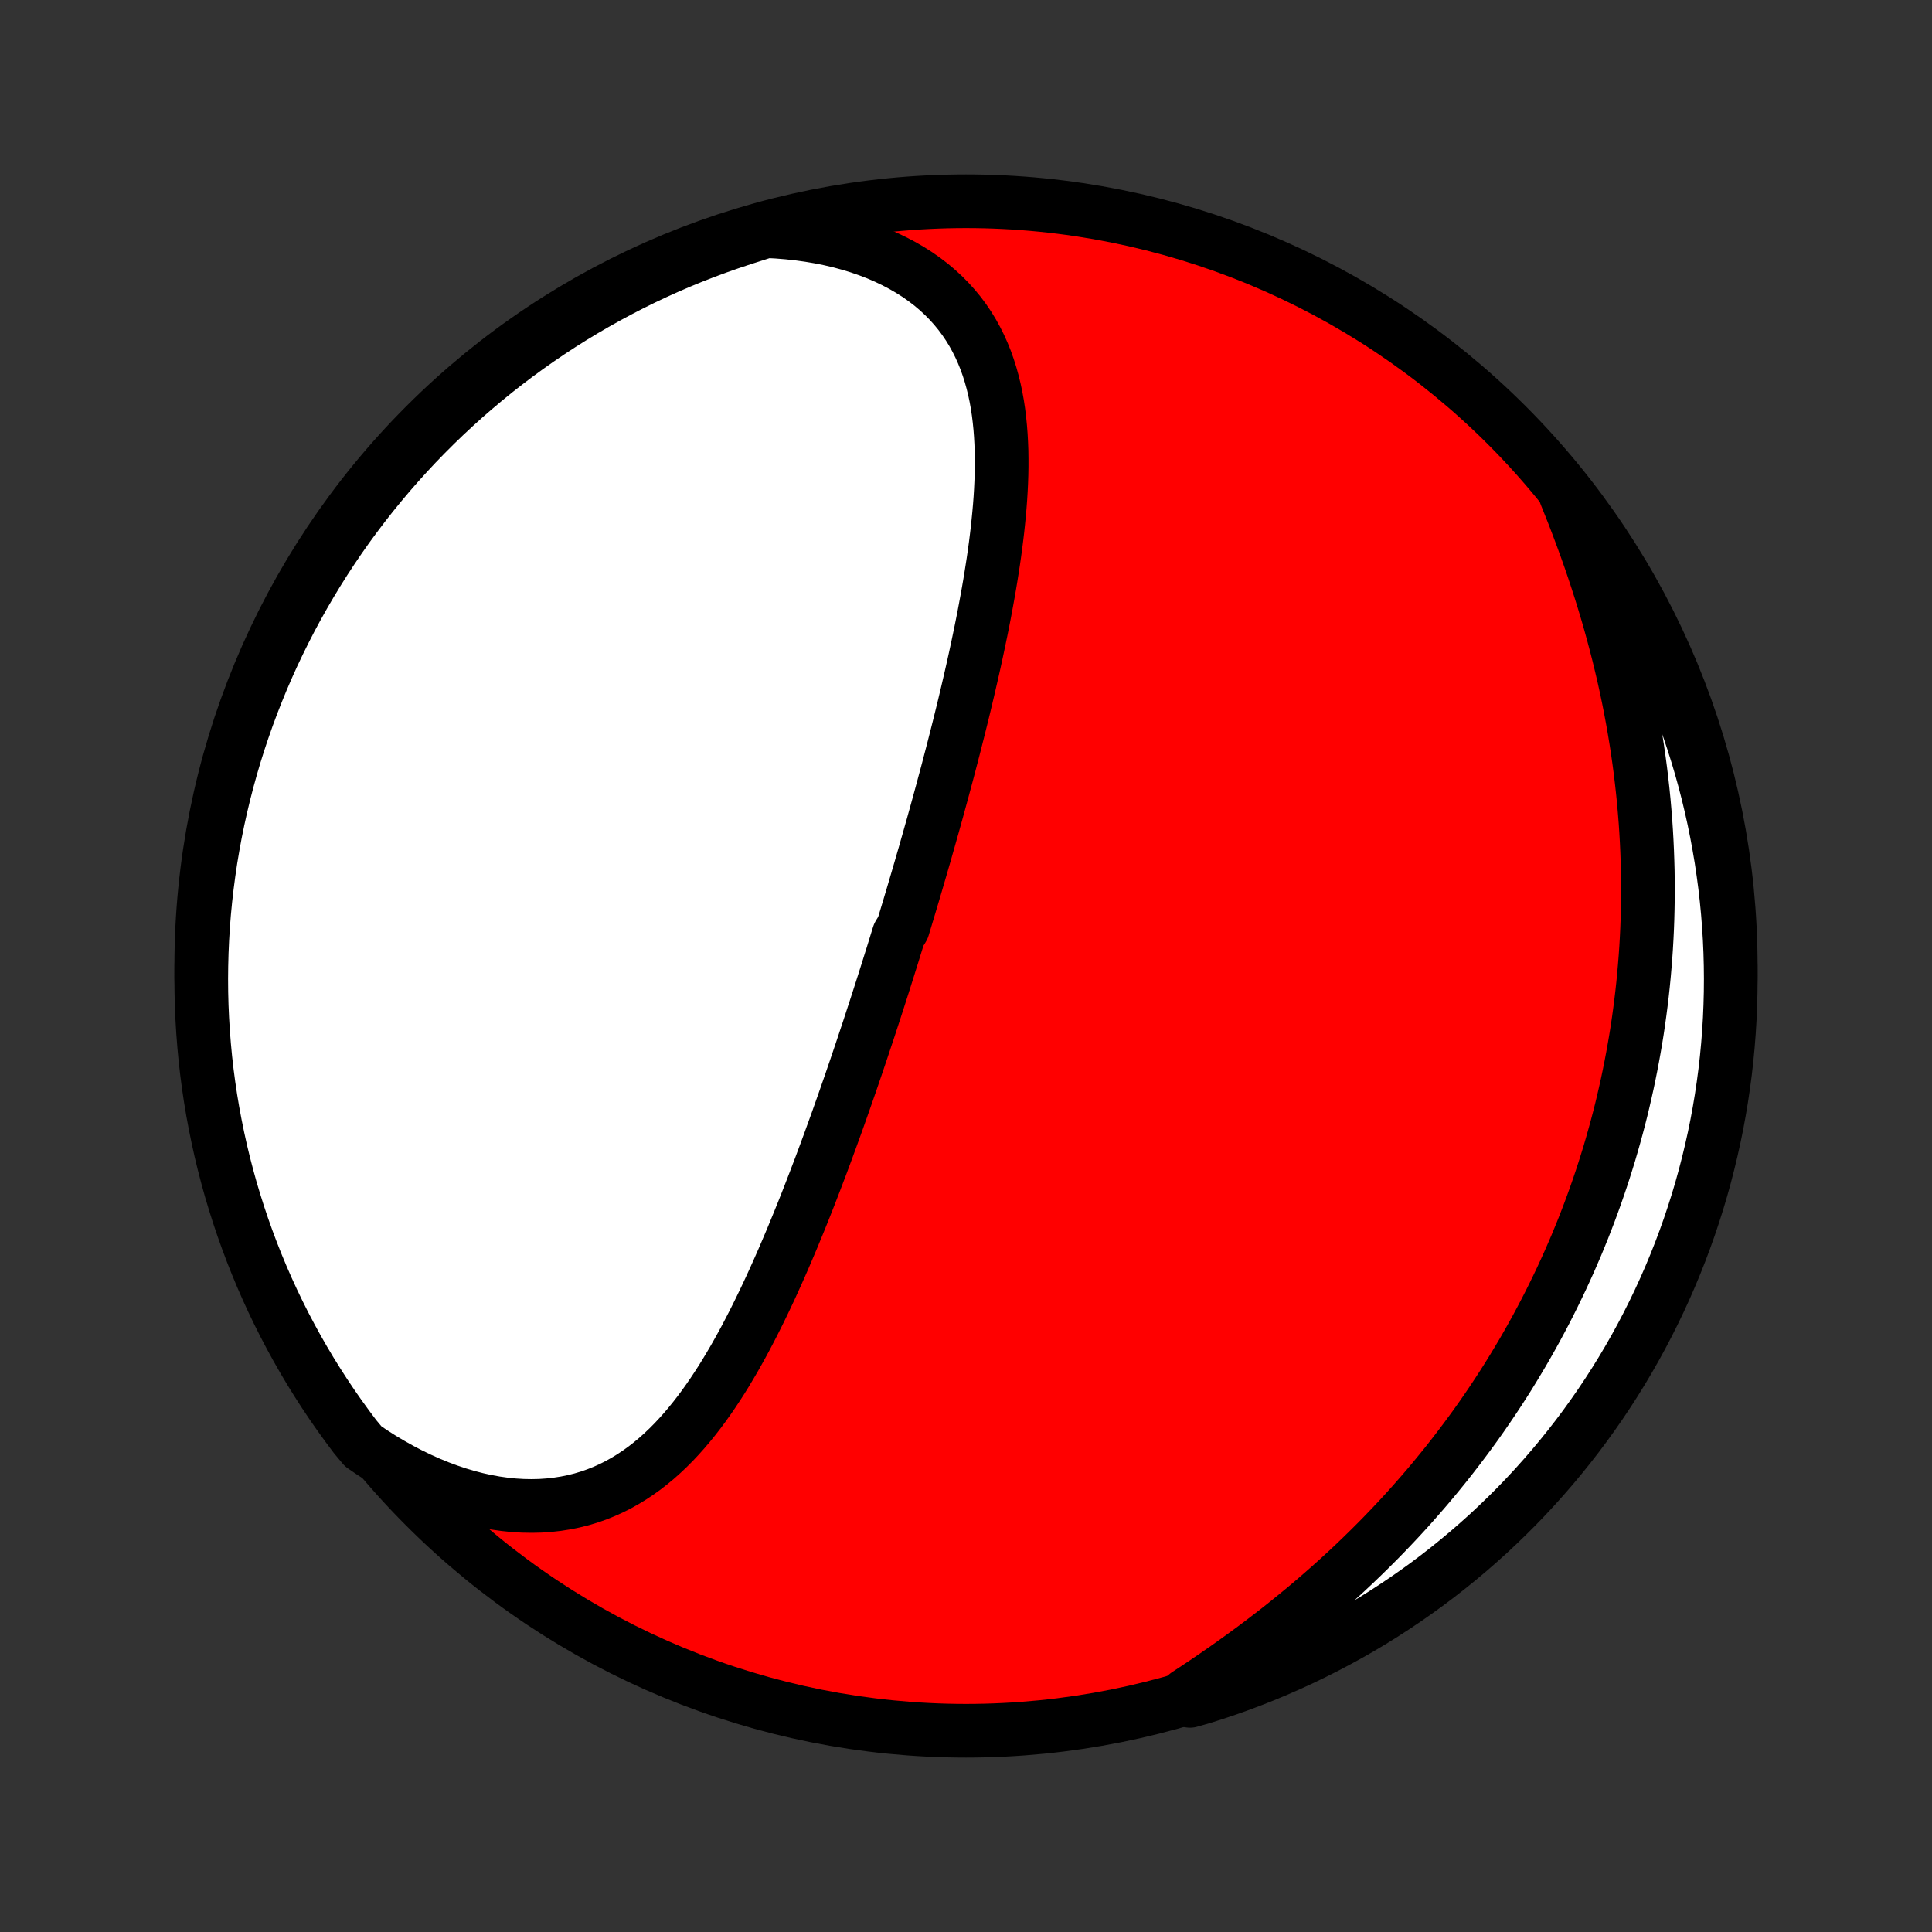 <?xml version="1.0" encoding="utf-8" standalone="no"?>
<!DOCTYPE svg PUBLIC "-//W3C//DTD SVG 1.1//EN"
  "http://www.w3.org/Graphics/SVG/1.1/DTD/svg11.dtd">
<!-- Created with matplotlib (http://matplotlib.org/) -->
<svg height="72pt" version="1.1" viewBox="0 0 72 72" width="72pt" xmlns="http://www.w3.org/2000/svg" xmlns:xlink="http://www.w3.org/1999/xlink">
 <rect x="0" y="0" width="72" height="72" fill="#333333" stroke="none"/>
 <defs>
  <style type="text/css">
*{stroke-linecap:butt;stroke-linejoin:round;}
  </style>
 </defs>
 <g id="figure_1">
  <g id="patch_1">
   <path d="
M0 72
L72 72
L72 0
L0 0
z
" style="fill:none;"/>
  </g>
  <g id="axes_1">
   <g id="PatchCollection_1">
    <defs>
     <path d="
M36 -7.5
C43.558 -7.5 50.808 -10.503 56.153 -15.848
C61.497 -21.192 64.5 -28.442 64.5 -36
C64.5 -43.558 61.497 -50.808 56.153 -56.153
C50.808 -61.497 43.558 -64.5 36 -64.5
C28.442 -64.5 21.192 -61.497 15.848 -56.153
C10.503 -50.808 7.5 -43.558 7.5 -36
C7.5 -28.442 10.503 -21.192 15.848 -15.848
C21.192 -10.503 28.442 -7.5 36 -7.5
z
" id="C0_0_a811fe30f3"/>
     <path d="
M28.546 -63.386
L28.959 -63.365
L29.367 -63.332
L29.769 -63.288
L30.165 -63.233
L30.553 -63.168
L30.933 -63.091
L31.304 -63.004
L31.667 -62.906
L32.02 -62.798
L32.363 -62.679
L32.696 -62.551
L33.018 -62.412
L33.328 -62.264
L33.627 -62.107
L33.914 -61.941
L34.189 -61.766
L34.451 -61.582
L34.701 -61.391
L34.938 -61.191
L35.162 -60.984
L35.373 -60.77
L35.572 -60.549
L35.759 -60.322
L35.933 -60.088
L36.095 -59.849
L36.245 -59.604
L36.383 -59.354
L36.511 -59.099
L36.627 -58.84
L36.733 -58.577
L36.828 -58.31
L36.914 -58.04
L36.99 -57.766
L37.058 -57.489
L37.117 -57.21
L37.168 -56.928
L37.211 -56.644
L37.246 -56.358
L37.275 -56.07
L37.297 -55.781
L37.313 -55.49
L37.324 -55.199
L37.328 -54.906
L37.328 -54.612
L37.323 -54.318
L37.313 -54.024
L37.299 -53.729
L37.281 -53.434
L37.259 -53.139
L37.233 -52.844
L37.204 -52.55
L37.173 -52.255
L37.138 -51.961
L37.101 -51.667
L37.061 -51.374
L37.019 -51.082
L36.974 -50.791
L36.928 -50.499
L36.88 -50.209
L36.83 -49.92
L36.778 -49.632
L36.725 -49.344
L36.671 -49.058
L36.615 -48.773
L36.558 -48.489
L36.499 -48.205
L36.44 -47.923
L36.38 -47.642
L36.319 -47.362
L36.257 -47.083
L36.194 -46.806
L36.13 -46.529
L36.066 -46.254
L36.001 -45.979
L35.936 -45.706
L35.87 -45.434
L35.803 -45.163
L35.736 -44.893
L35.668 -44.624
L35.6 -44.356
L35.532 -44.089
L35.463 -43.823
L35.394 -43.559
L35.325 -43.295
L35.255 -43.032
L35.184 -42.77
L35.114 -42.508
L35.043 -42.248
L34.972 -41.988
L34.901 -41.73
L34.829 -41.472
L34.758 -41.214
L34.685 -40.958
L34.613 -40.702
L34.54 -40.447
L34.468 -40.192
L34.394 -39.938
L34.321 -39.684
L34.247 -39.431
L34.173 -39.178
L34.099 -38.926
L34.025 -38.674
L33.95 -38.423
L33.875 -38.171
L33.799 -37.92
L33.724 -37.67
L33.648 -37.419
L33.495 -37.169
L33.417 -36.919
L33.34 -36.669
L33.263 -36.419
L33.184 -36.169
L33.106 -35.919
L33.027 -35.669
L32.948 -35.418
L32.868 -35.168
L32.788 -34.918
L32.707 -34.667
L32.626 -34.416
L32.544 -34.166
L32.462 -33.914
L32.38 -33.663
L32.296 -33.411
L32.212 -33.159
L32.128 -32.906
L32.043 -32.653
L31.957 -32.399
L31.871 -32.145
L31.784 -31.891
L31.697 -31.636
L31.608 -31.381
L31.519 -31.125
L31.429 -30.868
L31.338 -30.611
L31.247 -30.353
L31.155 -30.095
L31.061 -29.836
L30.967 -29.576
L30.872 -29.316
L30.776 -29.055
L30.679 -28.794
L30.581 -28.531
L30.481 -28.269
L30.381 -28.005
L30.279 -27.741
L30.177 -27.477
L30.073 -27.212
L29.968 -26.946
L29.861 -26.68
L29.753 -26.413
L29.643 -26.146
L29.533 -25.879
L29.42 -25.611
L29.306 -25.343
L29.191 -25.075
L29.073 -24.806
L28.954 -24.538
L28.833 -24.27
L28.71 -24.001
L28.585 -23.733
L28.458 -23.466
L28.328 -23.198
L28.197 -22.932
L28.063 -22.666
L27.926 -22.401
L27.788 -22.137
L27.646 -21.875
L27.501 -21.614
L27.354 -21.354
L27.203 -21.097
L27.05 -20.841
L26.893 -20.588
L26.732 -20.338
L26.568 -20.09
L26.4 -19.846
L26.228 -19.605
L26.052 -19.368
L25.871 -19.135
L25.686 -18.907
L25.496 -18.683
L25.301 -18.465
L25.101 -18.252
L24.896 -18.046
L24.685 -17.846
L24.469 -17.653
L24.246 -17.468
L24.018 -17.29
L23.783 -17.121
L23.542 -16.961
L23.295 -16.81
L23.041 -16.668
L22.78 -16.537
L22.513 -16.417
L22.238 -16.307
L21.957 -16.209
L21.67 -16.123
L21.376 -16.05
L21.075 -15.989
L20.768 -15.941
L20.455 -15.906
L20.136 -15.884
L19.812 -15.877
L19.483 -15.883
L19.149 -15.903
L18.81 -15.938
L18.468 -15.986
L18.121 -16.049
L17.772 -16.126
L17.421 -16.217
L17.067 -16.322
L16.712 -16.441
L16.356 -16.573
L15.999 -16.719
L15.643 -16.879
L15.287 -17.051
L14.932 -17.236
L14.579 -17.434
L14.227 -17.643
L13.878 -17.865
L13.536 -18.098
L13.233 -18.461
L12.938 -18.856
L12.649 -19.256
L12.367 -19.661
L12.093 -20.071
L11.826 -20.486
L11.566 -20.905
L11.314 -21.329
L11.069 -21.758
L10.832 -22.191
L10.602 -22.628
L10.38 -23.07
L10.166 -23.515
L9.96 -23.964
L9.762 -24.417
L9.572 -24.873
L9.39 -25.332
L9.216 -25.795
L9.05 -26.261
L8.892 -26.73
L8.743 -27.202
L8.601 -27.676
L8.469 -28.153
L8.344 -28.633
L8.228 -29.114
L8.121 -29.598
L8.022 -30.084
L7.931 -30.571
L7.849 -31.06
L7.776 -31.551
L7.711 -32.043
L7.655 -32.536
L7.608 -33.03
L7.569 -33.525
L7.539 -34.021
L7.517 -34.518
L7.504 -35.015
L7.5 -35.512
L7.505 -36.009
L7.518 -36.507
L7.54 -37.004
L7.57 -37.501
L7.609 -37.997
L7.657 -38.493
L7.714 -38.988
L7.779 -39.483
L7.852 -39.976
L7.935 -40.468
L8.025 -40.958
L8.125 -41.447
L8.233 -41.935
L8.349 -42.42
L8.474 -42.904
L8.607 -43.385
L8.748 -43.865
L8.898 -44.342
L9.056 -44.816
L9.222 -45.288
L9.396 -45.756
L9.579 -46.222
L9.769 -46.685
L9.968 -47.145
L10.174 -47.601
L10.389 -48.053
L10.611 -48.502
L10.84 -48.947
L11.078 -49.388
L11.323 -49.825
L11.576 -50.258
L11.836 -50.687
L12.103 -51.111
L12.378 -51.53
L12.659 -51.945
L12.948 -52.355
L13.245 -52.76
L13.547 -53.159
L13.857 -53.554
L14.174 -53.943
L14.497 -54.327
L14.827 -54.705
L15.163 -55.077
L15.505 -55.444
L15.854 -55.804
L16.209 -56.159
L16.57 -56.508
L16.937 -56.85
L17.309 -57.186
L17.688 -57.515
L18.072 -57.838
L18.461 -58.155
L18.856 -58.464
L19.256 -58.767
L19.661 -59.062
L20.071 -59.351
L20.486 -59.633
L20.905 -59.907
L21.329 -60.174
L21.758 -60.434
L22.191 -60.686
L22.628 -60.931
L23.07 -61.168
L23.515 -61.398
L23.964 -61.62
L24.417 -61.834
L24.873 -62.04
L25.332 -62.238
L25.795 -62.428
L26.261 -62.61
L26.73 -62.784
L27.202 -62.95
L27.676 -63.108
z
" id="C0_1_3a740d902f"/>
     <path d="
M58.348 -53.564
L58.506 -53.17
L58.662 -52.776
L58.813 -52.38
L58.962 -51.982
L59.107 -51.584
L59.248 -51.185
L59.385 -50.785
L59.517 -50.386
L59.646 -49.985
L59.77 -49.585
L59.89 -49.185
L60.005 -48.785
L60.115 -48.386
L60.221 -47.987
L60.323 -47.589
L60.419 -47.192
L60.512 -46.796
L60.599 -46.401
L60.682 -46.006
L60.76 -45.614
L60.833 -45.222
L60.902 -44.832
L60.966 -44.443
L61.026 -44.056
L61.081 -43.671
L61.132 -43.287
L61.178 -42.905
L61.22 -42.524
L61.258 -42.145
L61.291 -41.769
L61.321 -41.393
L61.346 -41.02
L61.367 -40.649
L61.384 -40.279
L61.397 -39.911
L61.407 -39.545
L61.412 -39.181
L61.413 -38.819
L61.411 -38.459
L61.405 -38.1
L61.396 -37.743
L61.383 -37.389
L61.366 -37.035
L61.346 -36.684
L61.322 -36.334
L61.294 -35.986
L61.264 -35.64
L61.23 -35.295
L61.193 -34.953
L61.152 -34.611
L61.108 -34.272
L61.061 -33.933
L61.011 -33.596
L60.957 -33.261
L60.9 -32.928
L60.84 -32.595
L60.777 -32.264
L60.711 -31.934
L60.642 -31.606
L60.569 -31.279
L60.494 -30.953
L60.416 -30.629
L60.334 -30.305
L60.249 -29.983
L60.161 -29.662
L60.07 -29.341
L59.977 -29.022
L59.879 -28.704
L59.779 -28.387
L59.676 -28.071
L59.569 -27.755
L59.46 -27.441
L59.347 -27.127
L59.231 -26.814
L59.112 -26.503
L58.99 -26.191
L58.864 -25.881
L58.736 -25.571
L58.603 -25.262
L58.468 -24.953
L58.329 -24.646
L58.187 -24.338
L58.041 -24.032
L57.892 -23.726
L57.74 -23.421
L57.584 -23.116
L57.424 -22.812
L57.261 -22.508
L57.094 -22.205
L56.923 -21.902
L56.749 -21.6
L56.57 -21.299
L56.388 -20.997
L56.203 -20.697
L56.013 -20.397
L55.819 -20.098
L55.621 -19.799
L55.419 -19.501
L55.213 -19.203
L55.003 -18.906
L54.788 -18.61
L54.569 -18.315
L54.346 -18.02
L54.119 -17.726
L53.888 -17.432
L53.651 -17.14
L53.411 -16.848
L53.166 -16.557
L52.916 -16.268
L52.662 -15.979
L52.404 -15.691
L52.141 -15.405
L51.873 -15.12
L51.6 -14.835
L51.324 -14.553
L51.042 -14.272
L50.756 -13.992
L50.466 -13.714
L50.171 -13.437
L49.872 -13.163
L49.568 -12.89
L49.26 -12.619
L48.948 -12.35
L48.632 -12.083
L48.311 -11.819
L47.987 -11.556
L47.66 -11.296
L47.328 -11.039
L46.994 -10.784
L46.656 -10.531
L46.315 -10.282
L45.971 -10.035
L45.626 -9.791
L45.277 -9.549
L44.928 -9.311
L44.576 -9.076
L44.223 -8.844
L44.348 -8.614
L44.822 -8.75
L45.294 -8.9
L45.763 -9.058
L46.229 -9.224
L46.691 -9.399
L47.151 -9.581
L47.607 -9.772
L48.059 -9.971
L48.508 -10.177
L48.953 -10.392
L49.394 -10.614
L49.831 -10.844
L50.264 -11.081
L50.693 -11.326
L51.117 -11.579
L51.536 -11.839
L51.95 -12.107
L52.36 -12.382
L52.765 -12.664
L53.165 -12.953
L53.559 -13.249
L53.948 -13.552
L54.332 -13.862
L54.71 -14.178
L55.082 -14.502
L55.449 -14.831
L55.809 -15.168
L56.164 -15.51
L56.513 -15.859
L56.855 -16.214
L57.191 -16.575
L57.52 -16.942
L57.843 -17.315
L58.159 -17.693
L58.468 -18.077
L58.771 -18.466
L59.067 -18.861
L59.355 -19.261
L59.637 -19.666
L59.911 -20.076
L60.178 -20.491
L60.438 -20.911
L60.69 -21.335
L60.935 -21.764
L61.172 -22.197
L61.401 -22.634
L61.623 -23.076
L61.837 -23.521
L62.043 -23.97
L62.241 -24.423
L62.431 -24.879
L62.613 -25.339
L62.787 -25.802
L62.953 -26.268
L63.11 -26.737
L63.26 -27.209
L63.401 -27.683
L63.533 -28.16
L63.657 -28.639
L63.773 -29.121
L63.881 -29.605
L63.98 -30.09
L64.07 -30.578
L64.152 -31.067
L64.225 -31.558
L64.29 -32.05
L64.346 -32.543
L64.393 -33.037
L64.432 -33.532
L64.462 -34.028
L64.483 -34.525
L64.496 -35.022
L64.5 -35.519
L64.495 -36.016
L64.482 -36.514
L64.46 -37.011
L64.429 -37.508
L64.39 -38.004
L64.342 -38.5
L64.286 -38.995
L64.22 -39.489
L64.147 -39.983
L64.064 -40.474
L63.973 -40.965
L63.874 -41.454
L63.766 -41.941
L63.65 -42.427
L63.525 -42.911
L63.392 -43.392
L63.25 -43.871
L63.1 -44.348
L62.942 -44.822
L62.776 -45.294
L62.601 -45.763
L62.419 -46.229
L62.228 -46.691
L62.029 -47.151
L61.823 -47.607
L61.608 -48.059
L61.386 -48.508
L61.156 -48.953
L60.919 -49.394
L60.674 -49.831
L60.421 -50.264
L60.161 -50.693
L59.893 -51.117
L59.618 -51.536
L59.337 -51.95
L59.047 -52.36
L58.751 -52.765
z
" id="C0_2_5bf3fb4ef8"/>
    </defs>
    <g clip-path="url(#p1bffca34e9)">
     <use style="fill:#ff0000;stroke:#000000;stroke-width:2.0;" x="0.0" xlink:href="#C0_0_a811fe30f3" y="72.0"/>
    </g>
    <g clip-path="url(#p1bffca34e9)">
     <use style="fill:#ffffff;stroke:#000000;stroke-width:2.0;" x="0.0" xlink:href="#C0_1_3a740d902f" y="72.0"/>
    </g>
    <g clip-path="url(#p1bffca34e9)">
     <use style="fill:#ffffff;stroke:#000000;stroke-width:2.0;" x="0.0" xlink:href="#C0_2_5bf3fb4ef8" y="72.0"/>
    </g>
   </g>
  </g>
 </g>
 <defs>
  <clipPath id="p1bffca34e9">
   <rect height="72.0" width="72.0" x="0.0" y="0.0"/>
  </clipPath>
 </defs>
</svg>
